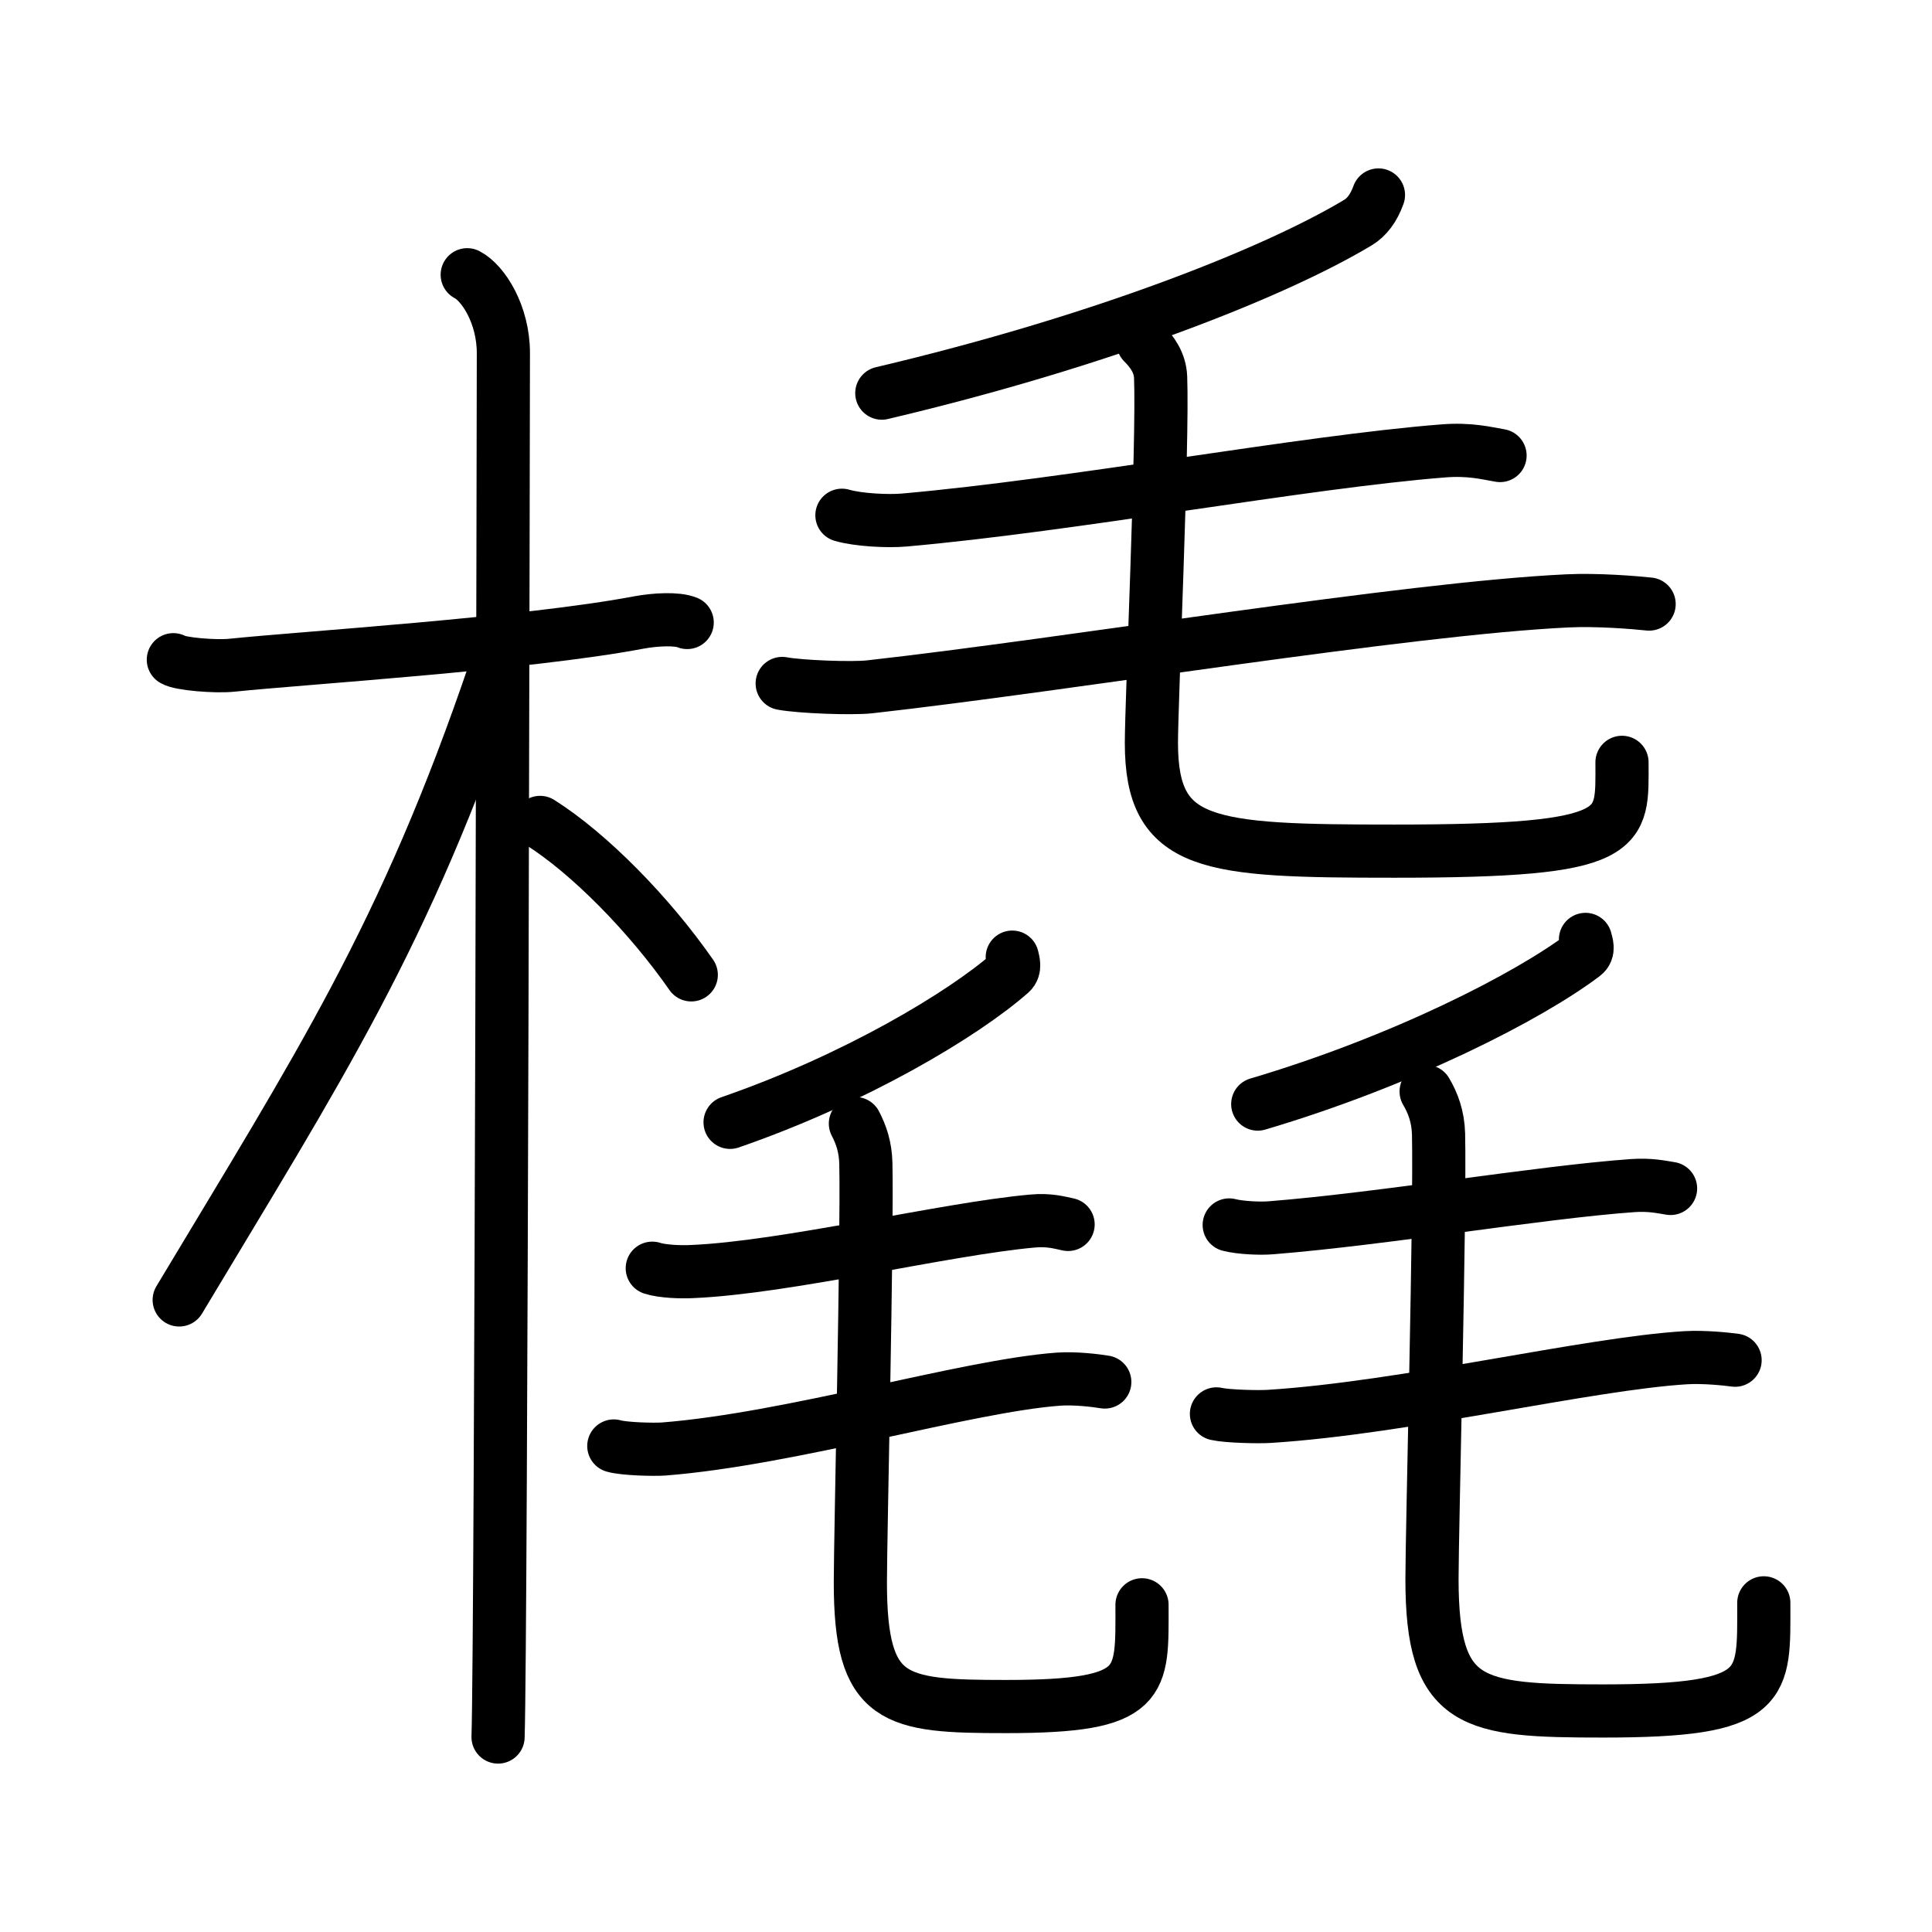 <svg xmlns="http://www.w3.org/2000/svg" width="109" height="109" viewBox="0 0 109 109"><g xmlns:kvg="http://kanjivg.tagaini.net" id="kvg:StrokePaths_06a47" style="fill:none;stroke:#000000;stroke-width:3;stroke-linecap:round;stroke-linejoin:round;"><g id="kvg:06a47" kvg:element="&#27207;"><g id="kvg:06a47-g1" kvg:element="&#26408;" kvg:position="left" kvg:radical="general"><path id="kvg:06a47-s1" kvg:type="&#12752;" d="M9.78,37.22c0.35,0.24,2.39,0.41,3.31,0.31c3.94-0.41,16.62-1.21,22.95-2.41c0.92-0.17,2.15-0.24,2.73,0"/><path id="kvg:06a47-s2" kvg:type="&#12753;" d="M26.36,15.5c0.91,0.47,2.04,2.25,2.04,4.42c0,0.95-0.12,72.25-0.3,78.08"/><path id="kvg:06a47-s3" kvg:type="&#12754;" d="M27.94,37.78c-5.1,15.04-9.94,22.4-17.83,35.56"/><path id="kvg:06a47-s4" kvg:type="&#12756;/&#12751;" d="M30.47,46.4c2.78,1.75,6.18,5.22,8.53,8.6"/></g><g id="kvg:06a47-g2" kvg:element="&#27635;" kvg:position="right"><g id="kvg:06a47-g3" kvg:element="&#27611;" kvg:position="top"><path id="kvg:06a47-s5" kvg:type="&#12754;" d="M77.77,11c-0.27,0.75-0.66,1.26-1.16,1.56c-4.72,2.83-14.48,6.7-26.86,9.62"/><path id="kvg:06a47-s6" kvg:type="&#12752;" d="M47.5,29.07c0.92,0.27,2.6,0.35,3.51,0.27c9.52-0.84,22.54-3.28,30.41-3.9c1.51-0.12,2.44,0.13,3.21,0.26"/><path id="kvg:06a47-s7" kvg:type="&#12752;" d="M44.13,38.56c1.01,0.19,3.93,0.3,4.93,0.19c11.19-1.25,30.27-4.42,39.38-4.85c1.67-0.08,3.76,0.09,4.6,0.18"/><path id="kvg:06a47-s8" kvg:type="&#12767;" d="M64.49,19.33c0.53,0.53,0.96,1.15,0.99,1.96c0.14,3.63-0.52,18.39-0.52,20.62c0,5.88,3.15,6.11,13.72,6.11c13.28,0,12.83-1.12,12.83-5.01"/></g><g id="kvg:06a47-g4" kvg:position="bottom"><g id="kvg:06a47-g5" kvg:element="&#27611;" kvg:position="left"><path id="kvg:06a47-s9" kvg:type="&#12754;" d="M57.11,54c0.05,0.22,0.19,0.63-0.09,0.88c-2.68,2.36-8.8,6.01-15.83,8.44"/><path id="kvg:06a47-s10" kvg:type="&#12752;" d="M36.8,71.55c0.58,0.19,1.64,0.22,2.22,0.19c5.33-0.22,14.24-2.4,19.22-2.85c0.95-0.09,1.54,0.09,2.02,0.19"/><path id="kvg:06a47-s11" kvg:type="&#12752;" d="M34.63,81.58c0.58,0.17,2.25,0.21,2.82,0.17c7.22-0.57,17.03-3.55,22.25-3.94c0.95-0.07,2.15,0.08,2.63,0.16"/><path id="kvg:06a47-s12" kvg:type="&#12767;" d="M48.26,63.39c0.32,0.61,0.57,1.32,0.59,2.25c0.09,4.16-0.31,21.07-0.31,23.63c0,6.74,1.89,7.01,8.21,7.01c7.95,0,7.68-1.29,7.68-5.74"/></g><g id="kvg:06a47-g6" kvg:element="&#27611;" kvg:position="right"><path id="kvg:06a47-s13" kvg:type="&#12754;" d="M89.45,53c0.05,0.22,0.23,0.63-0.11,0.88c-3.11,2.35-10.21,5.99-18.38,8.41"/><path id="kvg:06a47-s14" kvg:type="&#12752;" d="M69.35,69.11c0.61,0.16,1.74,0.21,2.35,0.16c6.38-0.51,15.12-2,20.4-2.38c1.01-0.07,1.64,0.08,2.15,0.16"/><path id="kvg:06a47-s15" kvg:type="&#12752;" d="M68.63,79.77c0.61,0.14,2.37,0.18,2.98,0.14c7.63-0.48,18-2.98,23.5-3.31c1.01-0.06,2.27,0.07,2.78,0.14"/><path id="kvg:06a47-s16" kvg:type="&#12767;" d="M80.46,61.58c0.38,0.64,0.67,1.4,0.7,2.39c0.1,4.42-0.37,22.39-0.37,25.11c0,7.16,2.22,7.45,9.67,7.45c9.36,0,9.05-1.37,9.05-6.1"/></g></g></g></g></g></svg>